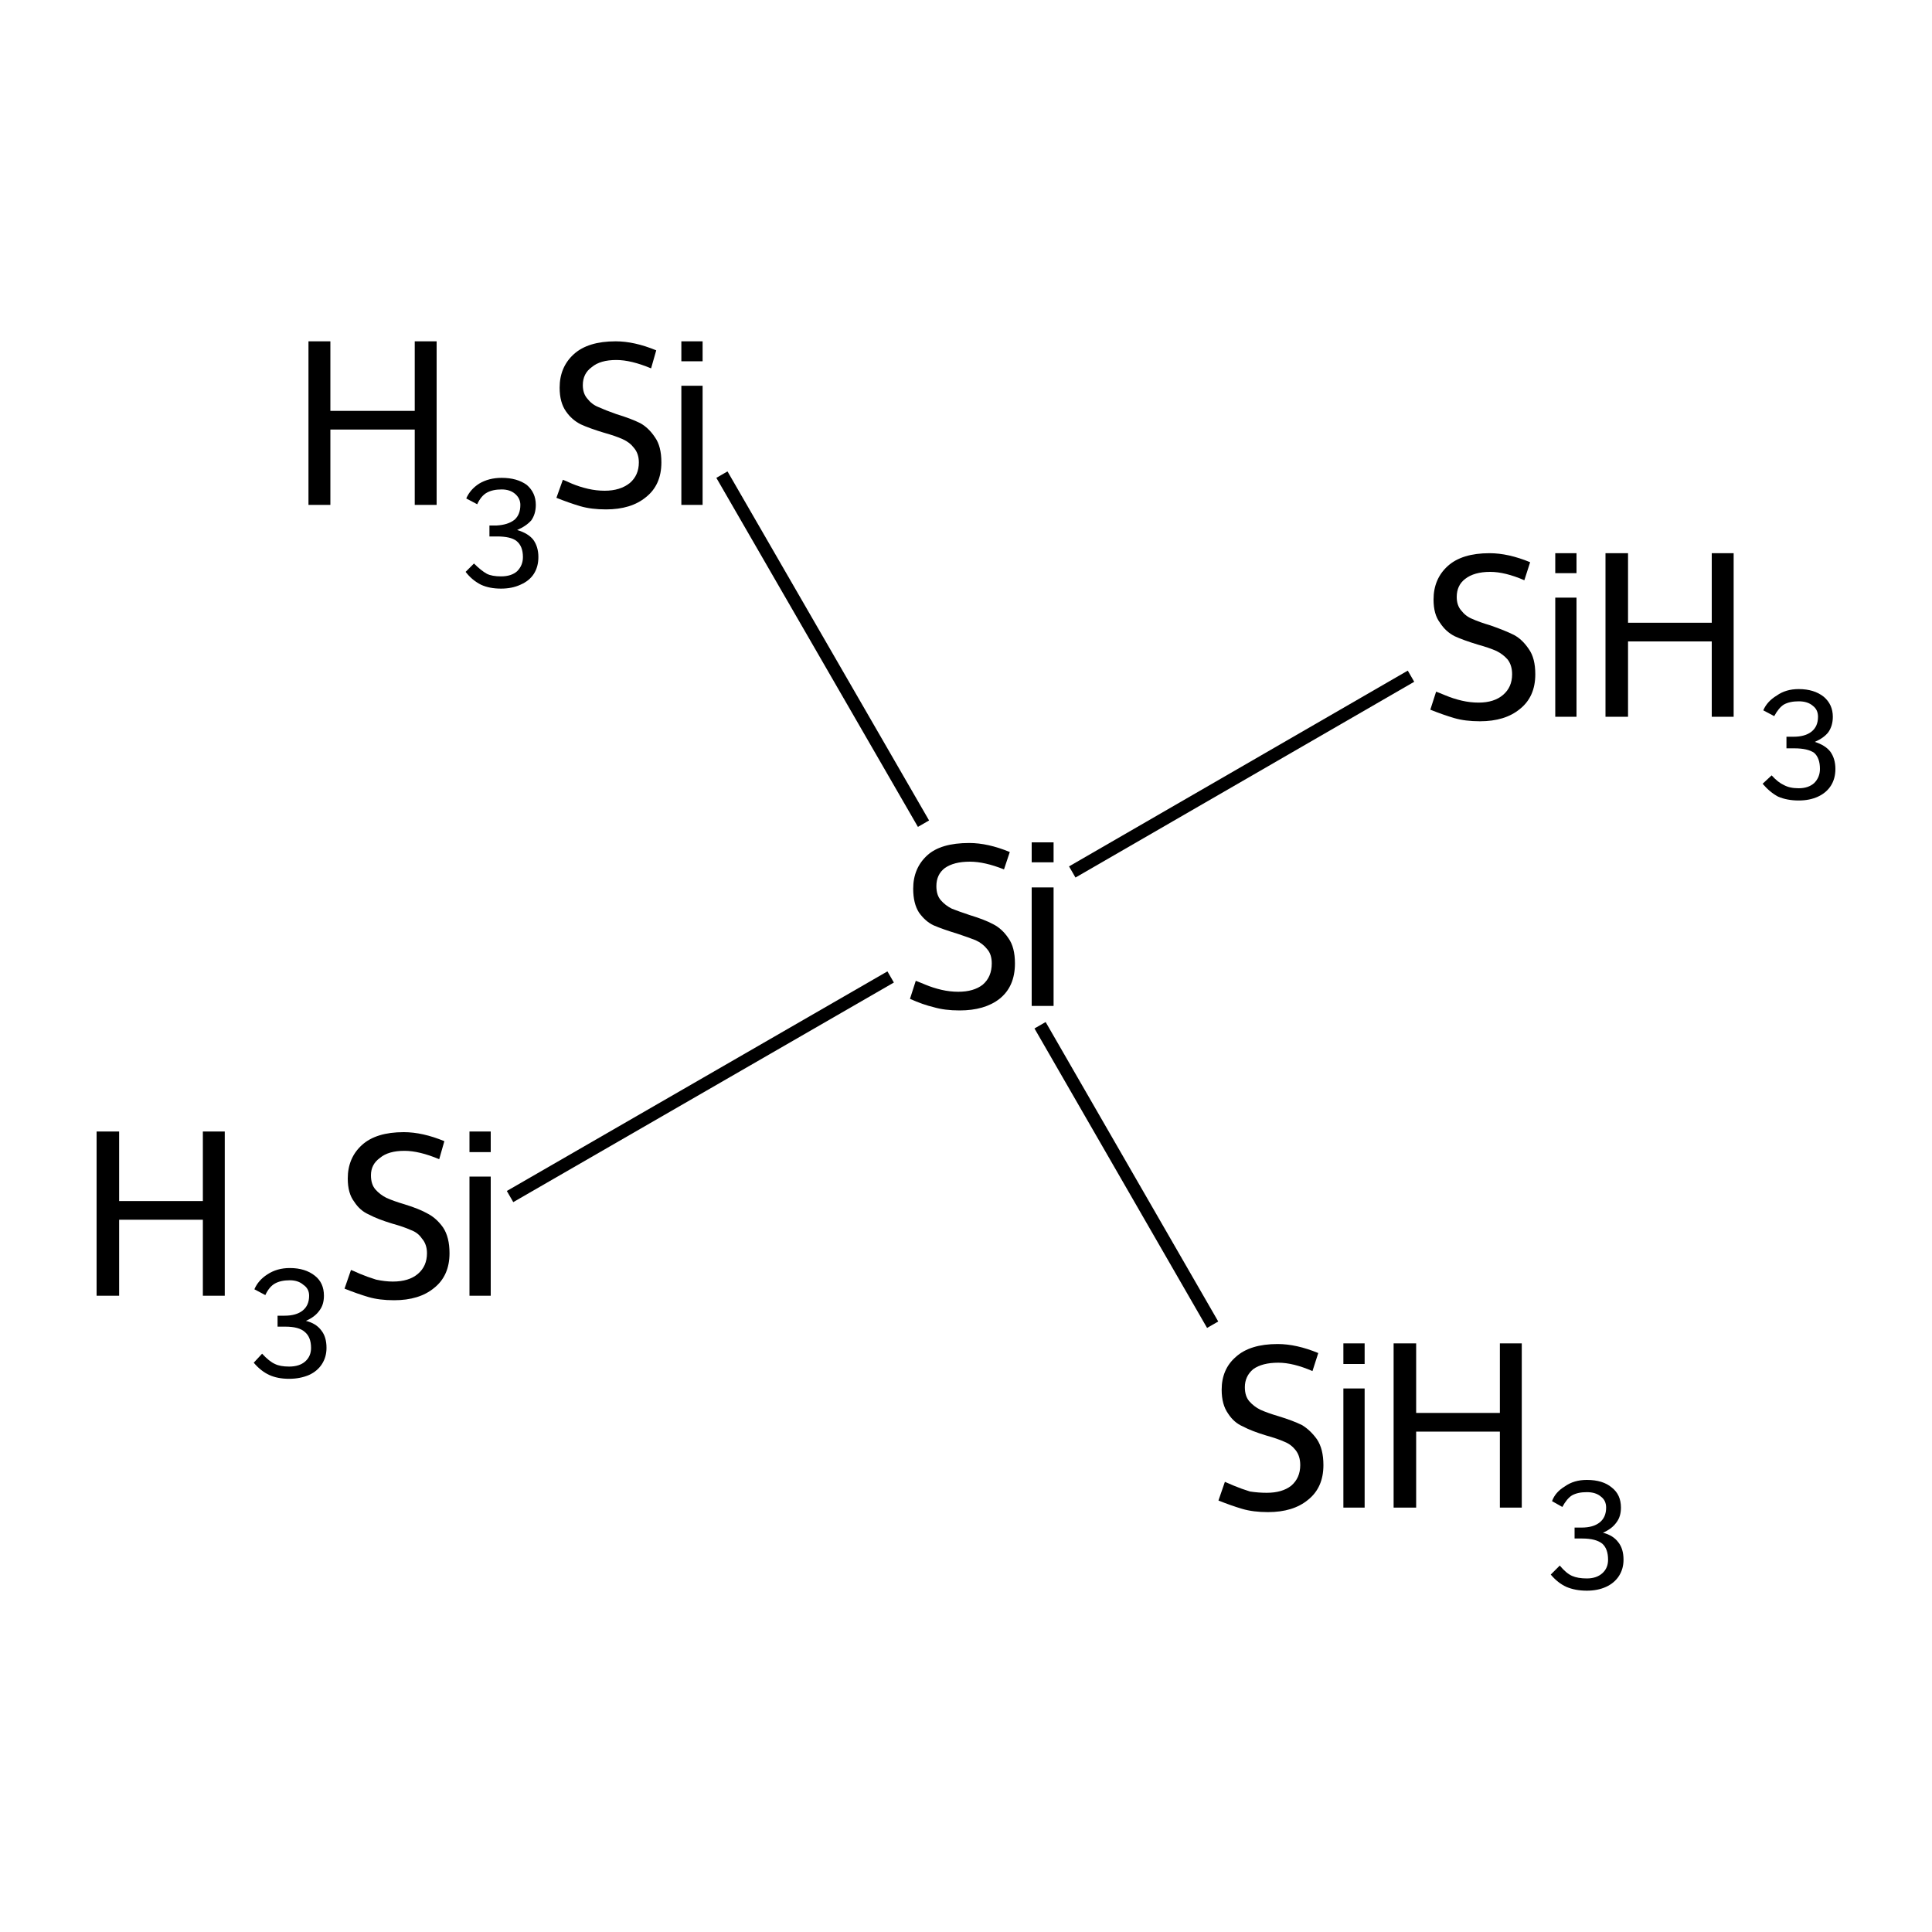 <?xml version='1.0' encoding='iso-8859-1'?>
<svg version='1.1' baseProfile='full'
              xmlns='http://www.w3.org/2000/svg'
                      xmlns:rdkit='http://www.rdkit.org/xml'
                      xmlns:xlink='http://www.w3.org/1999/xlink'
                  xml:space='preserve'
width='300px' height='300px' viewBox='0 0 300 300'>
<!-- END OF HEADER -->
<rect style='opacity:1.0;fill:#FFFFFF;stroke:none' width='300.0' height='300.0' x='0.0' y='0.0'> </rect>
<path class='bond-0 atom-0 atom-1' d='M 79.2,185.8 L 138.3,151.7' style='fill:none;fill-rule:evenodd;stroke:#000000;stroke-width:2.0px;stroke-linecap:butt;stroke-linejoin:miter;stroke-opacity:1' />
<path class='bond-1 atom-1 atom-2' d='M 166.5,135.4 L 219.1,105.0' style='fill:none;fill-rule:evenodd;stroke:#000000;stroke-width:2.0px;stroke-linecap:butt;stroke-linejoin:miter;stroke-opacity:1' />
<path class='bond-2 atom-1 atom-3' d='M 161.5,159.2 L 188.3,205.7' style='fill:none;fill-rule:evenodd;stroke:#000000;stroke-width:2.0px;stroke-linecap:butt;stroke-linejoin:miter;stroke-opacity:1' />
<path class='bond-3 atom-1 atom-4' d='M 143.4,127.9 L 112.1,73.7' style='fill:none;fill-rule:evenodd;stroke:#000000;stroke-width:2.0px;stroke-linecap:butt;stroke-linejoin:miter;stroke-opacity:1' />
<path class='atom-0' d='M 15.0 175.7
L 18.5 175.7
L 18.5 186.5
L 31.5 186.5
L 31.5 175.7
L 34.9 175.7
L 34.9 201.2
L 31.5 201.2
L 31.5 189.4
L 18.5 189.4
L 18.5 201.2
L 15.0 201.2
L 15.0 175.7
' fill='#000000'/>
<path class='atom-0' d='M 47.5 205.1
Q 49.1 205.5, 49.9 206.6
Q 50.7 207.6, 50.7 209.3
Q 50.7 210.7, 50.0 211.8
Q 49.3 212.9, 48.0 213.5
Q 46.6 214.1, 44.9 214.1
Q 43.1 214.1, 41.8 213.5
Q 40.5 212.9, 39.4 211.6
L 40.7 210.2
Q 41.8 211.4, 42.7 211.8
Q 43.5 212.2, 44.9 212.2
Q 46.5 212.2, 47.4 211.4
Q 48.3 210.6, 48.3 209.3
Q 48.3 207.6, 47.3 206.8
Q 46.4 206.0, 44.3 206.0
L 43.1 206.0
L 43.1 204.3
L 44.2 204.3
Q 46.0 204.3, 47.0 203.5
Q 48.0 202.7, 48.0 201.2
Q 48.0 200.1, 47.1 199.5
Q 46.3 198.8, 45.0 198.8
Q 43.6 198.8, 42.7 199.3
Q 41.8 199.8, 41.2 201.1
L 39.5 200.2
Q 40.1 198.8, 41.5 197.9
Q 43.0 196.9, 45.0 196.9
Q 47.4 196.9, 48.9 198.1
Q 50.3 199.2, 50.3 201.2
Q 50.3 202.6, 49.6 203.5
Q 48.9 204.5, 47.5 205.1
' fill='#000000'/>
<path class='atom-0' d='M 54.5 197.2
Q 54.8 197.3, 55.9 197.8
Q 57.1 198.3, 58.4 198.7
Q 59.8 199.0, 61.0 199.0
Q 63.5 199.0, 64.9 197.8
Q 66.3 196.6, 66.3 194.6
Q 66.3 193.2, 65.5 192.3
Q 64.9 191.4, 63.8 191.0
Q 62.7 190.5, 60.9 190.0
Q 58.6 189.3, 57.3 188.6
Q 55.9 188.0, 55.0 186.6
Q 54.0 185.3, 54.0 183.0
Q 54.0 179.8, 56.2 177.8
Q 58.4 175.8, 62.7 175.8
Q 65.6 175.8, 69.0 177.2
L 68.2 180.0
Q 65.1 178.7, 62.8 178.7
Q 60.3 178.7, 59.0 179.8
Q 57.6 180.8, 57.6 182.5
Q 57.6 183.9, 58.3 184.7
Q 59.0 185.5, 60.0 186.0
Q 61.1 186.5, 62.8 187.0
Q 65.1 187.7, 66.5 188.5
Q 67.8 189.2, 68.8 190.6
Q 69.8 192.1, 69.8 194.6
Q 69.8 198.1, 67.4 200.0
Q 65.1 201.9, 61.2 201.9
Q 58.9 201.9, 57.2 201.4
Q 55.5 200.9, 53.5 200.1
L 54.5 197.2
' fill='#000000'/>
<path class='atom-0' d='M 72.9 175.7
L 76.2 175.7
L 76.2 178.9
L 72.9 178.9
L 72.9 175.7
M 72.9 182.7
L 76.2 182.7
L 76.2 201.2
L 72.9 201.2
L 72.9 182.7
' fill='#000000'/>
<path class='atom-1' d='M 142.2 152.3
Q 142.5 152.4, 143.7 152.9
Q 144.9 153.4, 146.2 153.7
Q 147.5 154.0, 148.8 154.0
Q 151.2 154.0, 152.6 152.9
Q 154.0 151.7, 154.0 149.6
Q 154.0 148.2, 153.3 147.4
Q 152.6 146.5, 151.5 146.0
Q 150.5 145.6, 148.7 145.0
Q 146.4 144.3, 145.0 143.7
Q 143.7 143.1, 142.7 141.7
Q 141.8 140.3, 141.8 138.0
Q 141.8 134.8, 144.0 132.8
Q 146.1 130.9, 150.5 130.9
Q 153.4 130.9, 156.8 132.3
L 155.9 135.0
Q 152.9 133.8, 150.6 133.8
Q 148.1 133.8, 146.7 134.8
Q 145.4 135.8, 145.4 137.6
Q 145.4 139.0, 146.1 139.8
Q 146.8 140.6, 147.8 141.1
Q 148.8 141.5, 150.6 142.1
Q 152.9 142.8, 154.2 143.5
Q 155.6 144.2, 156.6 145.7
Q 157.6 147.1, 157.6 149.6
Q 157.6 153.2, 155.2 155.1
Q 152.9 156.9, 149.0 156.9
Q 146.7 156.9, 145.0 156.4
Q 143.3 156.0, 141.3 155.1
L 142.2 152.3
' fill='#000000'/>
<path class='atom-1' d='M 160.2 130.8
L 163.6 130.8
L 163.6 133.9
L 160.2 133.9
L 160.2 130.8
M 160.2 137.8
L 163.6 137.8
L 163.6 156.2
L 160.2 156.2
L 160.2 137.8
' fill='#000000'/>
<path class='atom-2' d='M 223.0 107.4
Q 223.3 107.5, 224.5 108.0
Q 225.7 108.5, 227.0 108.8
Q 228.3 109.1, 229.6 109.1
Q 232.0 109.1, 233.4 107.9
Q 234.8 106.7, 234.8 104.7
Q 234.8 103.3, 234.1 102.4
Q 233.4 101.6, 232.4 101.1
Q 231.3 100.6, 229.5 100.1
Q 227.2 99.4, 225.9 98.8
Q 224.5 98.1, 223.6 96.7
Q 222.6 95.4, 222.6 93.1
Q 222.6 89.9, 224.8 87.9
Q 227.0 85.9, 231.3 85.9
Q 234.2 85.9, 237.6 87.3
L 236.7 90.1
Q 233.7 88.8, 231.4 88.8
Q 228.9 88.8, 227.5 89.9
Q 226.2 90.9, 226.2 92.7
Q 226.2 94.0, 226.9 94.8
Q 227.6 95.7, 228.6 96.1
Q 229.7 96.6, 231.4 97.1
Q 233.7 97.9, 235.1 98.6
Q 236.4 99.3, 237.4 100.8
Q 238.4 102.2, 238.4 104.7
Q 238.4 108.2, 236.0 110.1
Q 233.7 112.0, 229.8 112.0
Q 227.5 112.0, 225.8 111.5
Q 224.1 111.0, 222.1 110.2
L 223.0 107.4
' fill='#000000'/>
<path class='atom-2' d='M 241.5 85.9
L 244.8 85.9
L 244.8 89.0
L 241.5 89.0
L 241.5 85.9
M 241.5 92.8
L 244.8 92.8
L 244.8 111.3
L 241.5 111.3
L 241.5 92.8
' fill='#000000'/>
<path class='atom-2' d='M 249.3 85.9
L 252.8 85.9
L 252.8 96.7
L 265.8 96.7
L 265.8 85.9
L 269.2 85.9
L 269.2 111.3
L 265.8 111.3
L 265.8 99.6
L 252.8 99.6
L 252.8 111.3
L 249.3 111.3
L 249.3 85.9
' fill='#000000'/>
<path class='atom-2' d='M 281.8 115.2
Q 283.4 115.7, 284.2 116.7
Q 285.0 117.8, 285.0 119.4
Q 285.0 120.9, 284.3 122.0
Q 283.6 123.1, 282.3 123.7
Q 281.0 124.3, 279.3 124.3
Q 277.5 124.3, 276.1 123.7
Q 274.8 123.0, 273.7 121.7
L 275.1 120.4
Q 276.1 121.5, 277.0 121.9
Q 277.9 122.4, 279.3 122.4
Q 280.8 122.4, 281.7 121.6
Q 282.6 120.7, 282.6 119.4
Q 282.6 117.7, 281.7 116.9
Q 280.7 116.2, 278.6 116.2
L 277.4 116.2
L 277.4 114.4
L 278.5 114.4
Q 280.3 114.4, 281.3 113.6
Q 282.3 112.8, 282.3 111.3
Q 282.3 110.2, 281.5 109.6
Q 280.7 108.9, 279.3 108.9
Q 277.9 108.9, 277.0 109.4
Q 276.2 109.9, 275.5 111.2
L 273.8 110.3
Q 274.4 108.9, 275.9 108.0
Q 277.3 107.0, 279.3 107.0
Q 281.7 107.0, 283.2 108.2
Q 284.6 109.4, 284.6 111.3
Q 284.6 112.7, 283.9 113.7
Q 283.2 114.6, 281.8 115.2
' fill='#000000'/>
<path class='atom-3' d='M 190.2 230.1
Q 190.4 230.2, 191.6 230.7
Q 192.8 231.2, 194.1 231.6
Q 195.4 231.8, 196.7 231.8
Q 199.1 231.8, 200.5 230.7
Q 201.9 229.5, 201.9 227.5
Q 201.9 226.1, 201.2 225.2
Q 200.5 224.3, 199.5 223.9
Q 198.4 223.4, 196.6 222.9
Q 194.3 222.2, 193.0 221.5
Q 191.6 220.9, 190.7 219.5
Q 189.7 218.1, 189.7 215.8
Q 189.7 212.6, 191.9 210.7
Q 194.1 208.7, 198.4 208.7
Q 201.3 208.7, 204.7 210.1
L 203.8 212.9
Q 200.8 211.6, 198.5 211.6
Q 196.0 211.6, 194.6 212.6
Q 193.3 213.7, 193.3 215.4
Q 193.3 216.8, 194.0 217.6
Q 194.7 218.4, 195.7 218.9
Q 196.8 219.4, 198.5 219.9
Q 200.8 220.6, 202.2 221.3
Q 203.5 222.1, 204.5 223.5
Q 205.5 225.0, 205.5 227.5
Q 205.5 231.0, 203.1 232.9
Q 200.8 234.8, 196.9 234.8
Q 194.6 234.8, 192.9 234.3
Q 191.2 233.8, 189.2 233.0
L 190.2 230.1
' fill='#000000'/>
<path class='atom-3' d='M 208.6 208.6
L 211.9 208.6
L 211.9 211.8
L 208.6 211.8
L 208.6 208.6
M 208.6 215.6
L 211.9 215.6
L 211.9 234.1
L 208.6 234.1
L 208.6 215.6
' fill='#000000'/>
<path class='atom-3' d='M 216.4 208.6
L 219.9 208.6
L 219.9 219.4
L 232.9 219.4
L 232.9 208.6
L 236.3 208.6
L 236.3 234.1
L 232.9 234.1
L 232.9 222.3
L 219.9 222.3
L 219.9 234.1
L 216.4 234.1
L 216.4 208.6
' fill='#000000'/>
<path class='atom-3' d='M 248.9 238.0
Q 250.5 238.4, 251.3 239.5
Q 252.1 240.5, 252.1 242.2
Q 252.1 243.6, 251.4 244.7
Q 250.7 245.8, 249.4 246.4
Q 248.1 247.0, 246.4 247.0
Q 244.6 247.0, 243.2 246.4
Q 241.9 245.8, 240.8 244.5
L 242.2 243.1
Q 243.2 244.3, 244.1 244.7
Q 245.0 245.1, 246.4 245.1
Q 247.9 245.1, 248.8 244.3
Q 249.7 243.5, 249.7 242.2
Q 249.7 240.5, 248.8 239.7
Q 247.8 238.9, 245.7 238.9
L 244.5 238.9
L 244.5 237.2
L 245.6 237.2
Q 247.4 237.2, 248.4 236.4
Q 249.4 235.6, 249.4 234.1
Q 249.4 233.0, 248.6 232.4
Q 247.8 231.7, 246.4 231.7
Q 245.0 231.7, 244.1 232.2
Q 243.3 232.7, 242.6 234.0
L 241.0 233.1
Q 241.5 231.7, 243.0 230.8
Q 244.4 229.8, 246.4 229.8
Q 248.9 229.8, 250.3 231.0
Q 251.7 232.1, 251.7 234.1
Q 251.7 235.5, 251.0 236.4
Q 250.3 237.4, 248.9 238.0
' fill='#000000'/>
<path class='atom-4' d='M 47.9 53.0
L 51.3 53.0
L 51.3 63.8
L 64.4 63.8
L 64.4 53.0
L 67.8 53.0
L 67.8 78.4
L 64.4 78.4
L 64.4 66.7
L 51.3 66.7
L 51.3 78.4
L 47.9 78.4
L 47.9 53.0
' fill='#000000'/>
<path class='atom-4' d='M 80.3 82.3
Q 82.0 82.8, 82.8 83.8
Q 83.6 84.9, 83.6 86.5
Q 83.6 88.0, 82.9 89.1
Q 82.2 90.2, 80.8 90.8
Q 79.5 91.4, 77.8 91.4
Q 76.0 91.4, 74.7 90.8
Q 73.3 90.1, 72.3 88.8
L 73.6 87.5
Q 74.7 88.6, 75.6 89.1
Q 76.4 89.5, 77.8 89.5
Q 79.4 89.5, 80.3 88.7
Q 81.2 87.8, 81.2 86.5
Q 81.2 84.8, 80.2 84.0
Q 79.3 83.3, 77.2 83.3
L 76.0 83.3
L 76.0 81.6
L 77.1 81.6
Q 78.9 81.5, 79.9 80.7
Q 80.8 79.9, 80.8 78.4
Q 80.8 77.4, 80.0 76.7
Q 79.2 76.0, 77.9 76.0
Q 76.5 76.0, 75.6 76.5
Q 74.7 77.0, 74.1 78.3
L 72.4 77.4
Q 73.0 76.0, 74.4 75.1
Q 75.9 74.2, 77.9 74.2
Q 80.3 74.2, 81.8 75.3
Q 83.2 76.5, 83.2 78.4
Q 83.2 79.8, 82.5 80.8
Q 81.7 81.7, 80.3 82.3
' fill='#000000'/>
<path class='atom-4' d='M 87.4 74.5
Q 87.7 74.6, 88.8 75.1
Q 90.0 75.6, 91.3 75.9
Q 92.6 76.2, 93.9 76.2
Q 96.3 76.2, 97.8 75.0
Q 99.2 73.8, 99.2 71.8
Q 99.2 70.4, 98.4 69.5
Q 97.8 68.7, 96.7 68.2
Q 95.6 67.7, 93.8 67.2
Q 91.5 66.5, 90.2 65.9
Q 88.8 65.2, 87.9 63.9
Q 86.9 62.5, 86.9 60.2
Q 86.9 57.0, 89.1 55.0
Q 91.3 53.0, 95.6 53.0
Q 98.5 53.0, 101.9 54.4
L 101.1 57.2
Q 98.0 55.9, 95.7 55.9
Q 93.2 55.9, 91.9 57.0
Q 90.5 58.0, 90.5 59.8
Q 90.5 61.1, 91.2 61.9
Q 91.9 62.8, 92.9 63.2
Q 94.0 63.7, 95.7 64.3
Q 98.0 65.0, 99.4 65.7
Q 100.7 66.4, 101.7 67.9
Q 102.7 69.3, 102.7 71.8
Q 102.7 75.3, 100.3 77.2
Q 98.0 79.1, 94.1 79.1
Q 91.8 79.1, 90.1 78.6
Q 88.4 78.1, 86.4 77.3
L 87.4 74.5
' fill='#000000'/>
<path class='atom-4' d='M 105.8 53.0
L 109.1 53.0
L 109.1 56.1
L 105.8 56.1
L 105.8 53.0
M 105.8 59.9
L 109.1 59.9
L 109.1 78.4
L 105.8 78.4
L 105.8 59.9
' fill='#000000'/>
</svg>

